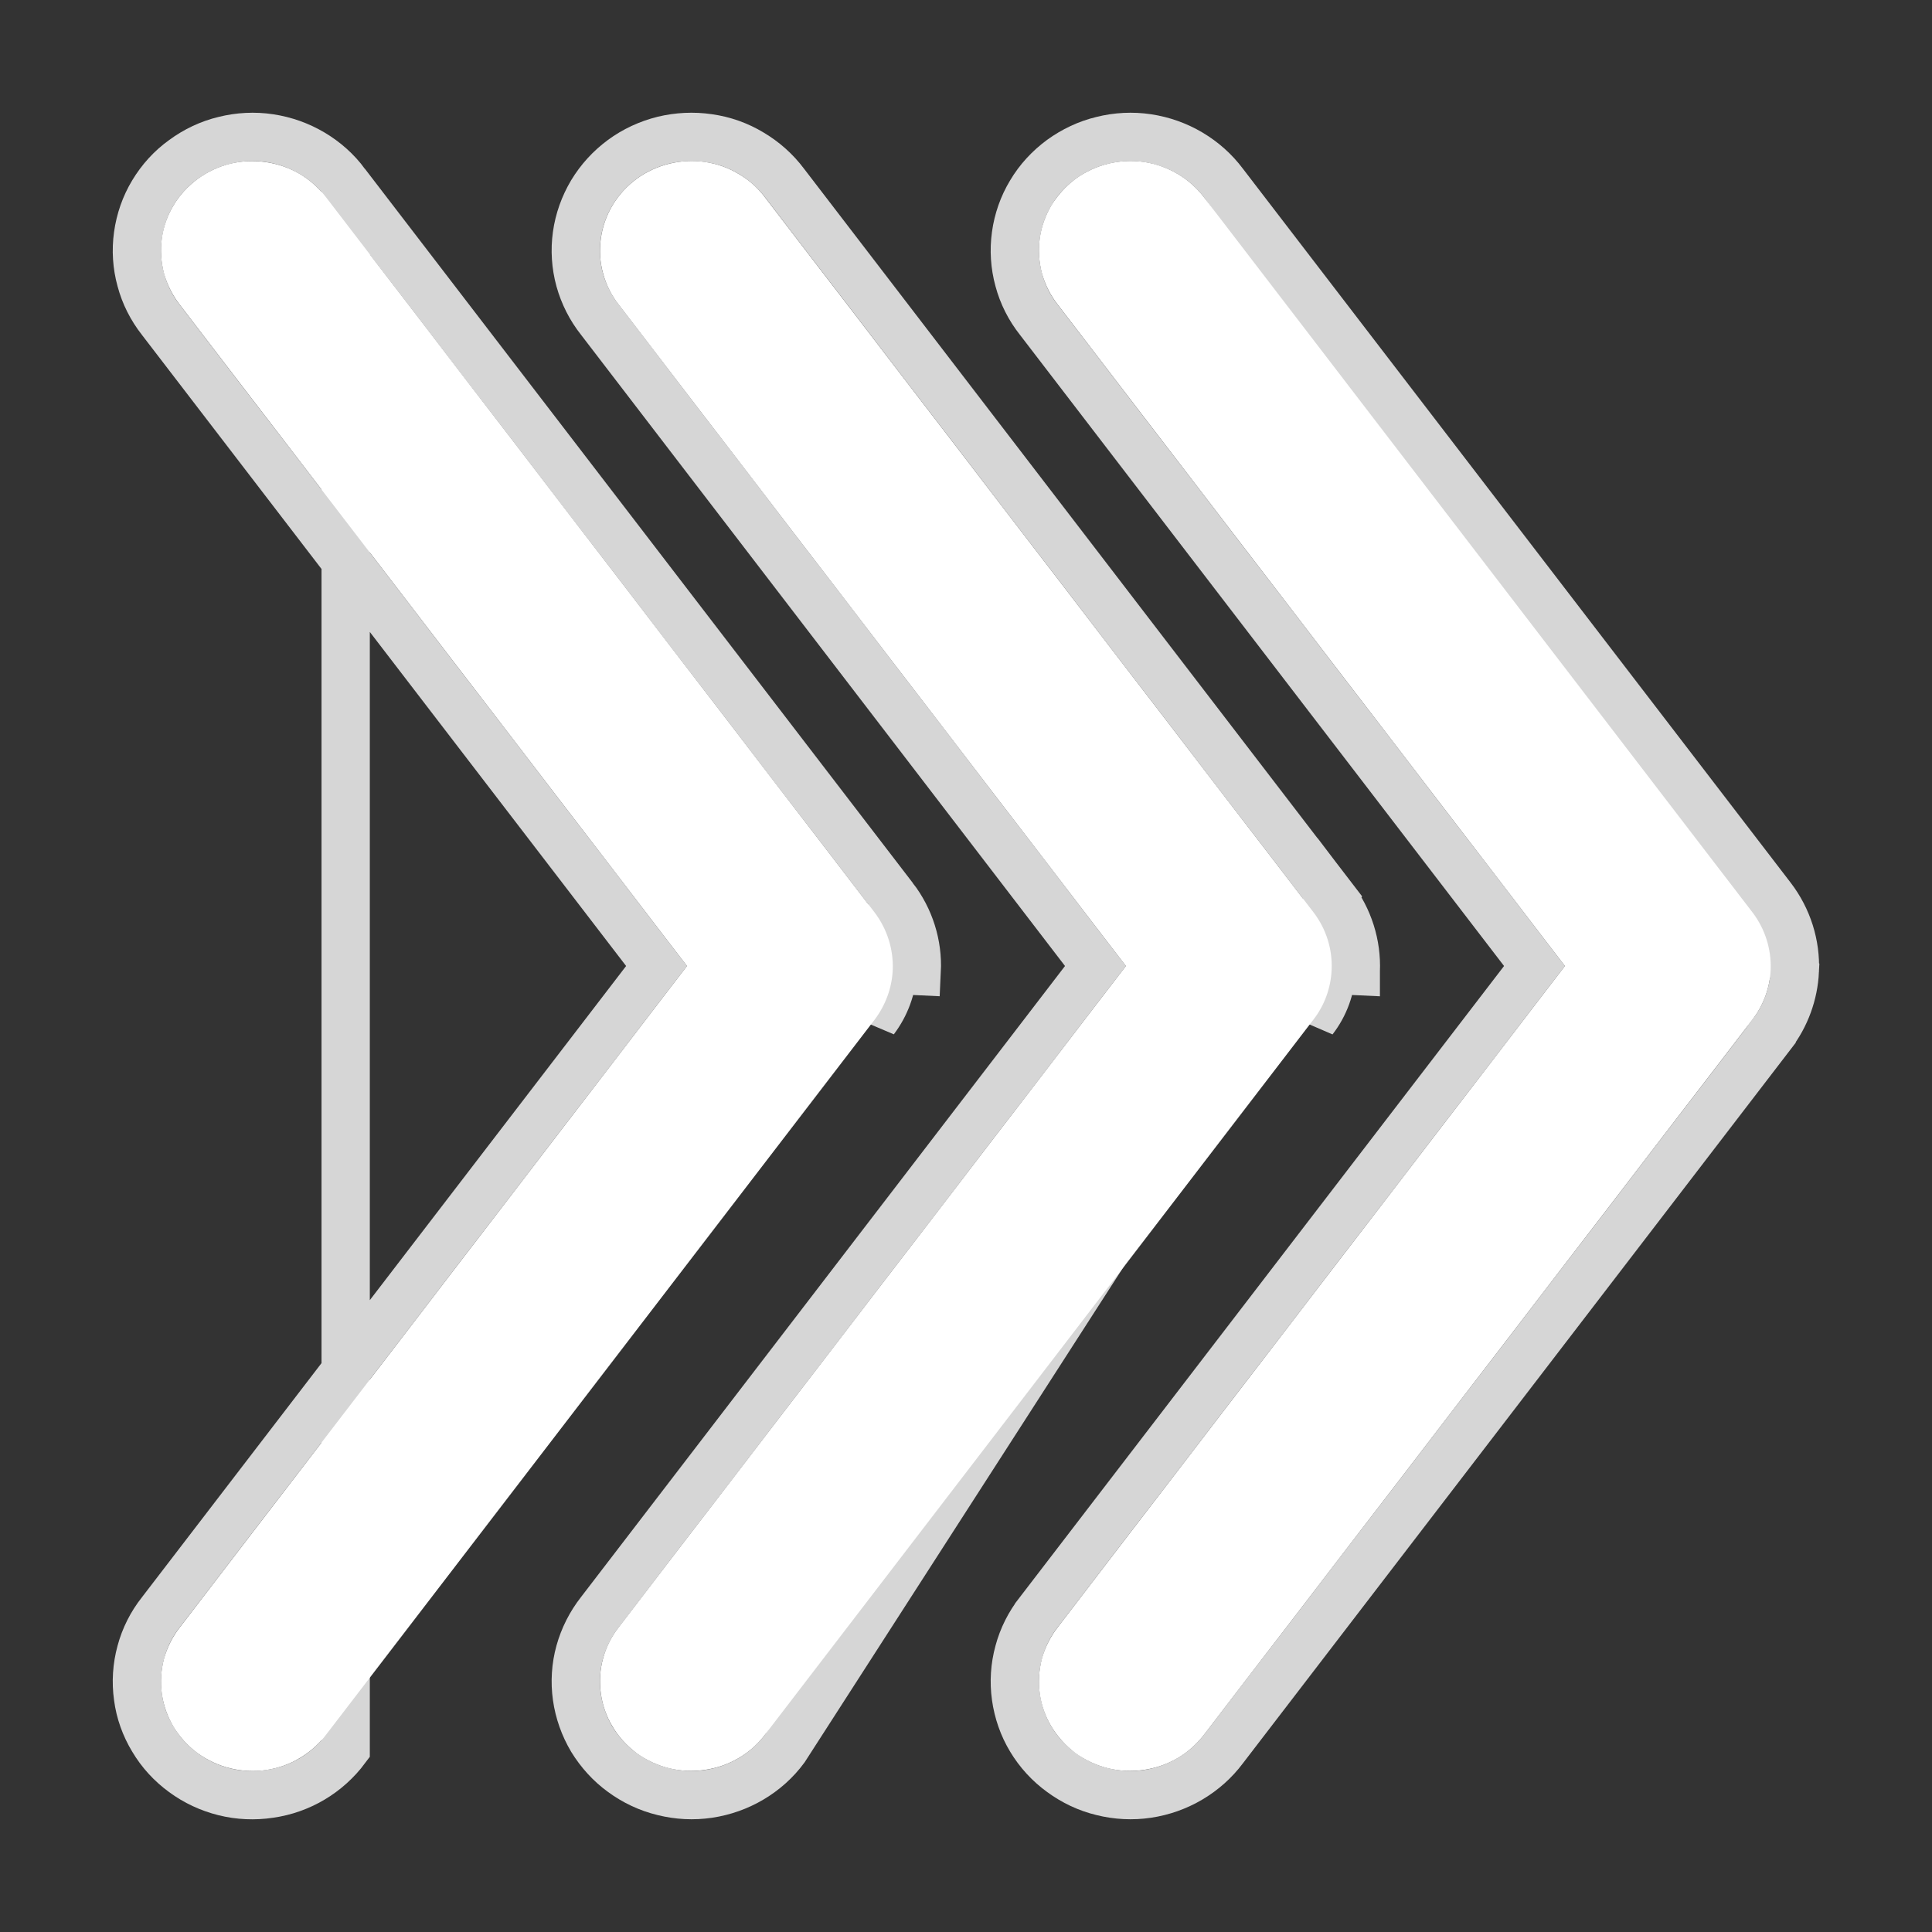 <svg width="12" height="12" viewBox="0 0 12 12" fill="none" xmlns="http://www.w3.org/2000/svg">
<rect x="0" y="0" width="12" height="12" fill="#333333" stroke="none"/>
<path fill-rule="evenodd" clip-rule="evenodd" d="M5.545 6.024C5.55 5.896 5.51 5.77 5.432 5.667L2.028 1.229C1.983 1.17 1.927 1.119 1.863 1.081C1.799 1.043 1.727 1.018 1.653 1.007C1.578 0.996 1.502 0.999 1.429 1.017C1.356 1.035 1.288 1.067 1.227 1.112C1.167 1.156 1.116 1.211 1.078 1.275C1.04 1.338 1.015 1.408 1.005 1.481C0.995 1.554 1 1.629 1.019 1.7C1.039 1.771 1.073 1.837 1.119 1.896L4.267 6L1.119 10.105C1.073 10.163 1.039 10.23 1.019 10.301C1 10.372 0.995 10.446 1.005 10.519C1.015 10.592 1.04 10.662 1.078 10.726C1.116 10.789 1.167 10.845 1.227 10.889C1.288 10.933 1.356 10.965 1.429 10.983C1.502 11.001 1.578 11.005 1.653 10.994C1.727 10.983 1.799 10.958 1.863 10.919C1.927 10.881 1.983 10.831 2.028 10.771L5.432 6.334C5.5 6.244 5.54 6.136 5.545 6.024V6.024Z" fill="white"/>
<path d="M5.551 5.576L5.551 5.576C5.651 5.706 5.702 5.867 5.694 6.031C5.694 6.031 5.694 6.031 5.694 6.031L5.545 6.024C5.54 6.136 5.5 6.244 5.432 6.334L5.551 5.576ZM5.551 5.576L2.147 1.139M5.551 5.576L2.147 1.139M2.147 1.139C2.091 1.063 2.02 1 1.939 0.952C1.858 0.904 1.768 0.872 1.674 0.858C1.581 0.844 1.485 0.849 1.393 0.872C1.301 0.894 1.215 0.935 1.139 0.991C1.062 1.046 0.998 1.117 0.95 1.197C0.901 1.278 0.87 1.368 0.857 1.461C0.844 1.554 0.85 1.649 0.875 1.739C0.899 1.83 0.942 1.914 1 1.988L4.078 6L1 10.013C0.942 10.086 0.899 10.171 0.875 10.261C0.85 10.352 0.844 10.447 0.857 10.54C0.869 10.633 0.901 10.722 0.95 10.803C0.998 10.884 1.062 10.954 1.139 11.01C1.215 11.066 1.301 11.106 1.393 11.129C1.485 11.152 1.581 11.156 1.674 11.142C1.768 11.129 1.858 11.097 1.939 11.049C2.02 11.001 2.091 10.937 2.147 10.862L2.147 1.139Z" stroke="white" stroke-opacity="0.8" stroke-width="0.3"/>
<path fill-rule="evenodd" clip-rule="evenodd" d="M10.998 6.024C11.003 5.896 10.963 5.769 10.885 5.667L7.481 1.229C7.436 1.169 7.38 1.119 7.316 1.081C7.252 1.043 7.18 1.017 7.106 1.006C7.031 0.995 6.955 0.999 6.882 1.017C6.809 1.035 6.741 1.067 6.68 1.111C6.62 1.156 6.57 1.211 6.531 1.274C6.493 1.338 6.468 1.408 6.458 1.481C6.448 1.554 6.453 1.628 6.472 1.699C6.492 1.77 6.526 1.837 6.572 1.895L9.72 6L6.572 10.104C6.526 10.163 6.492 10.229 6.472 10.3C6.453 10.372 6.448 10.446 6.458 10.519C6.468 10.592 6.493 10.662 6.531 10.725C6.57 10.789 6.62 10.844 6.68 10.889C6.741 10.933 6.809 10.965 6.882 10.983C6.955 11.001 7.031 11.004 7.106 10.993C7.18 10.982 7.252 10.957 7.316 10.919C7.38 10.881 7.436 10.831 7.481 10.771L10.885 6.333C10.953 6.244 10.993 6.136 10.998 6.024V6.024Z" fill="white"/>
<path d="M11.004 5.575L11.004 5.575C11.104 5.706 11.155 5.867 11.148 6.031L11.004 5.575ZM11.004 5.575L7.6 1.138M11.004 5.575L7.6 1.138M7.6 1.138C7.544 1.063 7.473 1 7.392 0.952C7.311 0.904 7.221 0.872 7.127 0.858C7.034 0.844 6.938 0.849 6.846 0.872C6.754 0.894 6.668 0.935 6.592 0.99C6.516 1.046 6.451 1.116 6.403 1.197C6.354 1.278 6.323 1.367 6.31 1.46C6.297 1.554 6.303 1.648 6.328 1.739C6.352 1.829 6.395 1.914 6.453 1.987L9.531 6L6.454 10.011C6.454 10.012 6.453 10.012 6.453 10.012C6.395 10.086 6.352 10.171 6.328 10.261C6.303 10.352 6.297 10.446 6.31 10.539C6.323 10.632 6.354 10.722 6.403 10.803C6.451 10.883 6.516 10.954 6.592 11.009C6.668 11.065 6.754 11.106 6.846 11.128C6.938 11.151 7.034 11.156 7.127 11.142C7.221 11.128 7.311 11.096 7.392 11.048C7.473 11 7.544 10.937 7.6 10.862L11.004 6.425L11.004 6.424C11.091 6.311 11.141 6.173 11.148 6.031L7.6 1.138Z" stroke="white" stroke-opacity="0.8" stroke-width="0.3"/>
<path fill-rule="evenodd" clip-rule="evenodd" d="M8.271 6.024C8.277 5.896 8.237 5.769 8.158 5.666L4.754 1.229C4.71 1.169 4.654 1.119 4.589 1.081C4.525 1.042 4.454 1.017 4.379 1.006C4.305 0.995 4.229 0.999 4.156 1.017C4.083 1.035 4.014 1.067 3.954 1.111C3.894 1.155 3.843 1.211 3.805 1.274C3.767 1.338 3.742 1.408 3.732 1.481C3.722 1.554 3.726 1.628 3.746 1.699C3.765 1.77 3.799 1.837 3.845 1.895L6.993 6L3.845 10.104C3.799 10.163 3.765 10.229 3.746 10.3C3.726 10.371 3.722 10.446 3.732 10.519C3.742 10.592 3.767 10.662 3.805 10.725C3.843 10.789 3.894 10.844 3.954 10.889C4.014 10.933 4.083 10.965 4.156 10.983C4.229 11.001 4.305 11.004 4.379 10.993C4.454 10.982 4.525 10.957 4.589 10.919C4.654 10.881 4.71 10.831 4.754 10.771L8.158 6.333C8.227 6.244 8.266 6.136 8.271 6.024V6.024Z" fill="white"/>
<path d="M8.277 5.575L8.277 5.575C8.377 5.706 8.428 5.867 8.421 6.03C8.421 6.031 8.421 6.031 8.421 6.031L8.271 6.024C8.266 6.136 8.227 6.244 8.158 6.333L8.277 5.575ZM8.277 5.575L4.874 1.138C4.818 1.063 4.747 1 4.666 0.952C4.585 0.903 4.495 0.871 4.401 0.858C4.307 0.844 4.212 0.849 4.12 0.871C4.028 0.894 3.941 0.934 3.865 0.99C3.789 1.046 3.725 1.116 3.676 1.197C3.628 1.278 3.596 1.367 3.583 1.46C3.57 1.553 3.576 1.648 3.601 1.739C3.626 1.829 3.669 1.914 3.727 1.987L6.804 6L3.727 10.012C3.669 10.086 3.626 10.171 3.601 10.261C3.576 10.351 3.57 10.446 3.583 10.539C3.596 10.632 3.628 10.722 3.676 10.803C3.725 10.883 3.789 10.954 3.865 11.009C3.941 11.065 4.028 11.106 4.12 11.128C4.212 11.151 4.307 11.156 4.401 11.142C4.495 11.128 4.585 11.096 4.666 11.048C4.747 11 4.818 10.937 4.874 10.861L8.277 5.575Z" stroke="white" stroke-opacity="0.8" stroke-width="0.3"/>
</svg>

